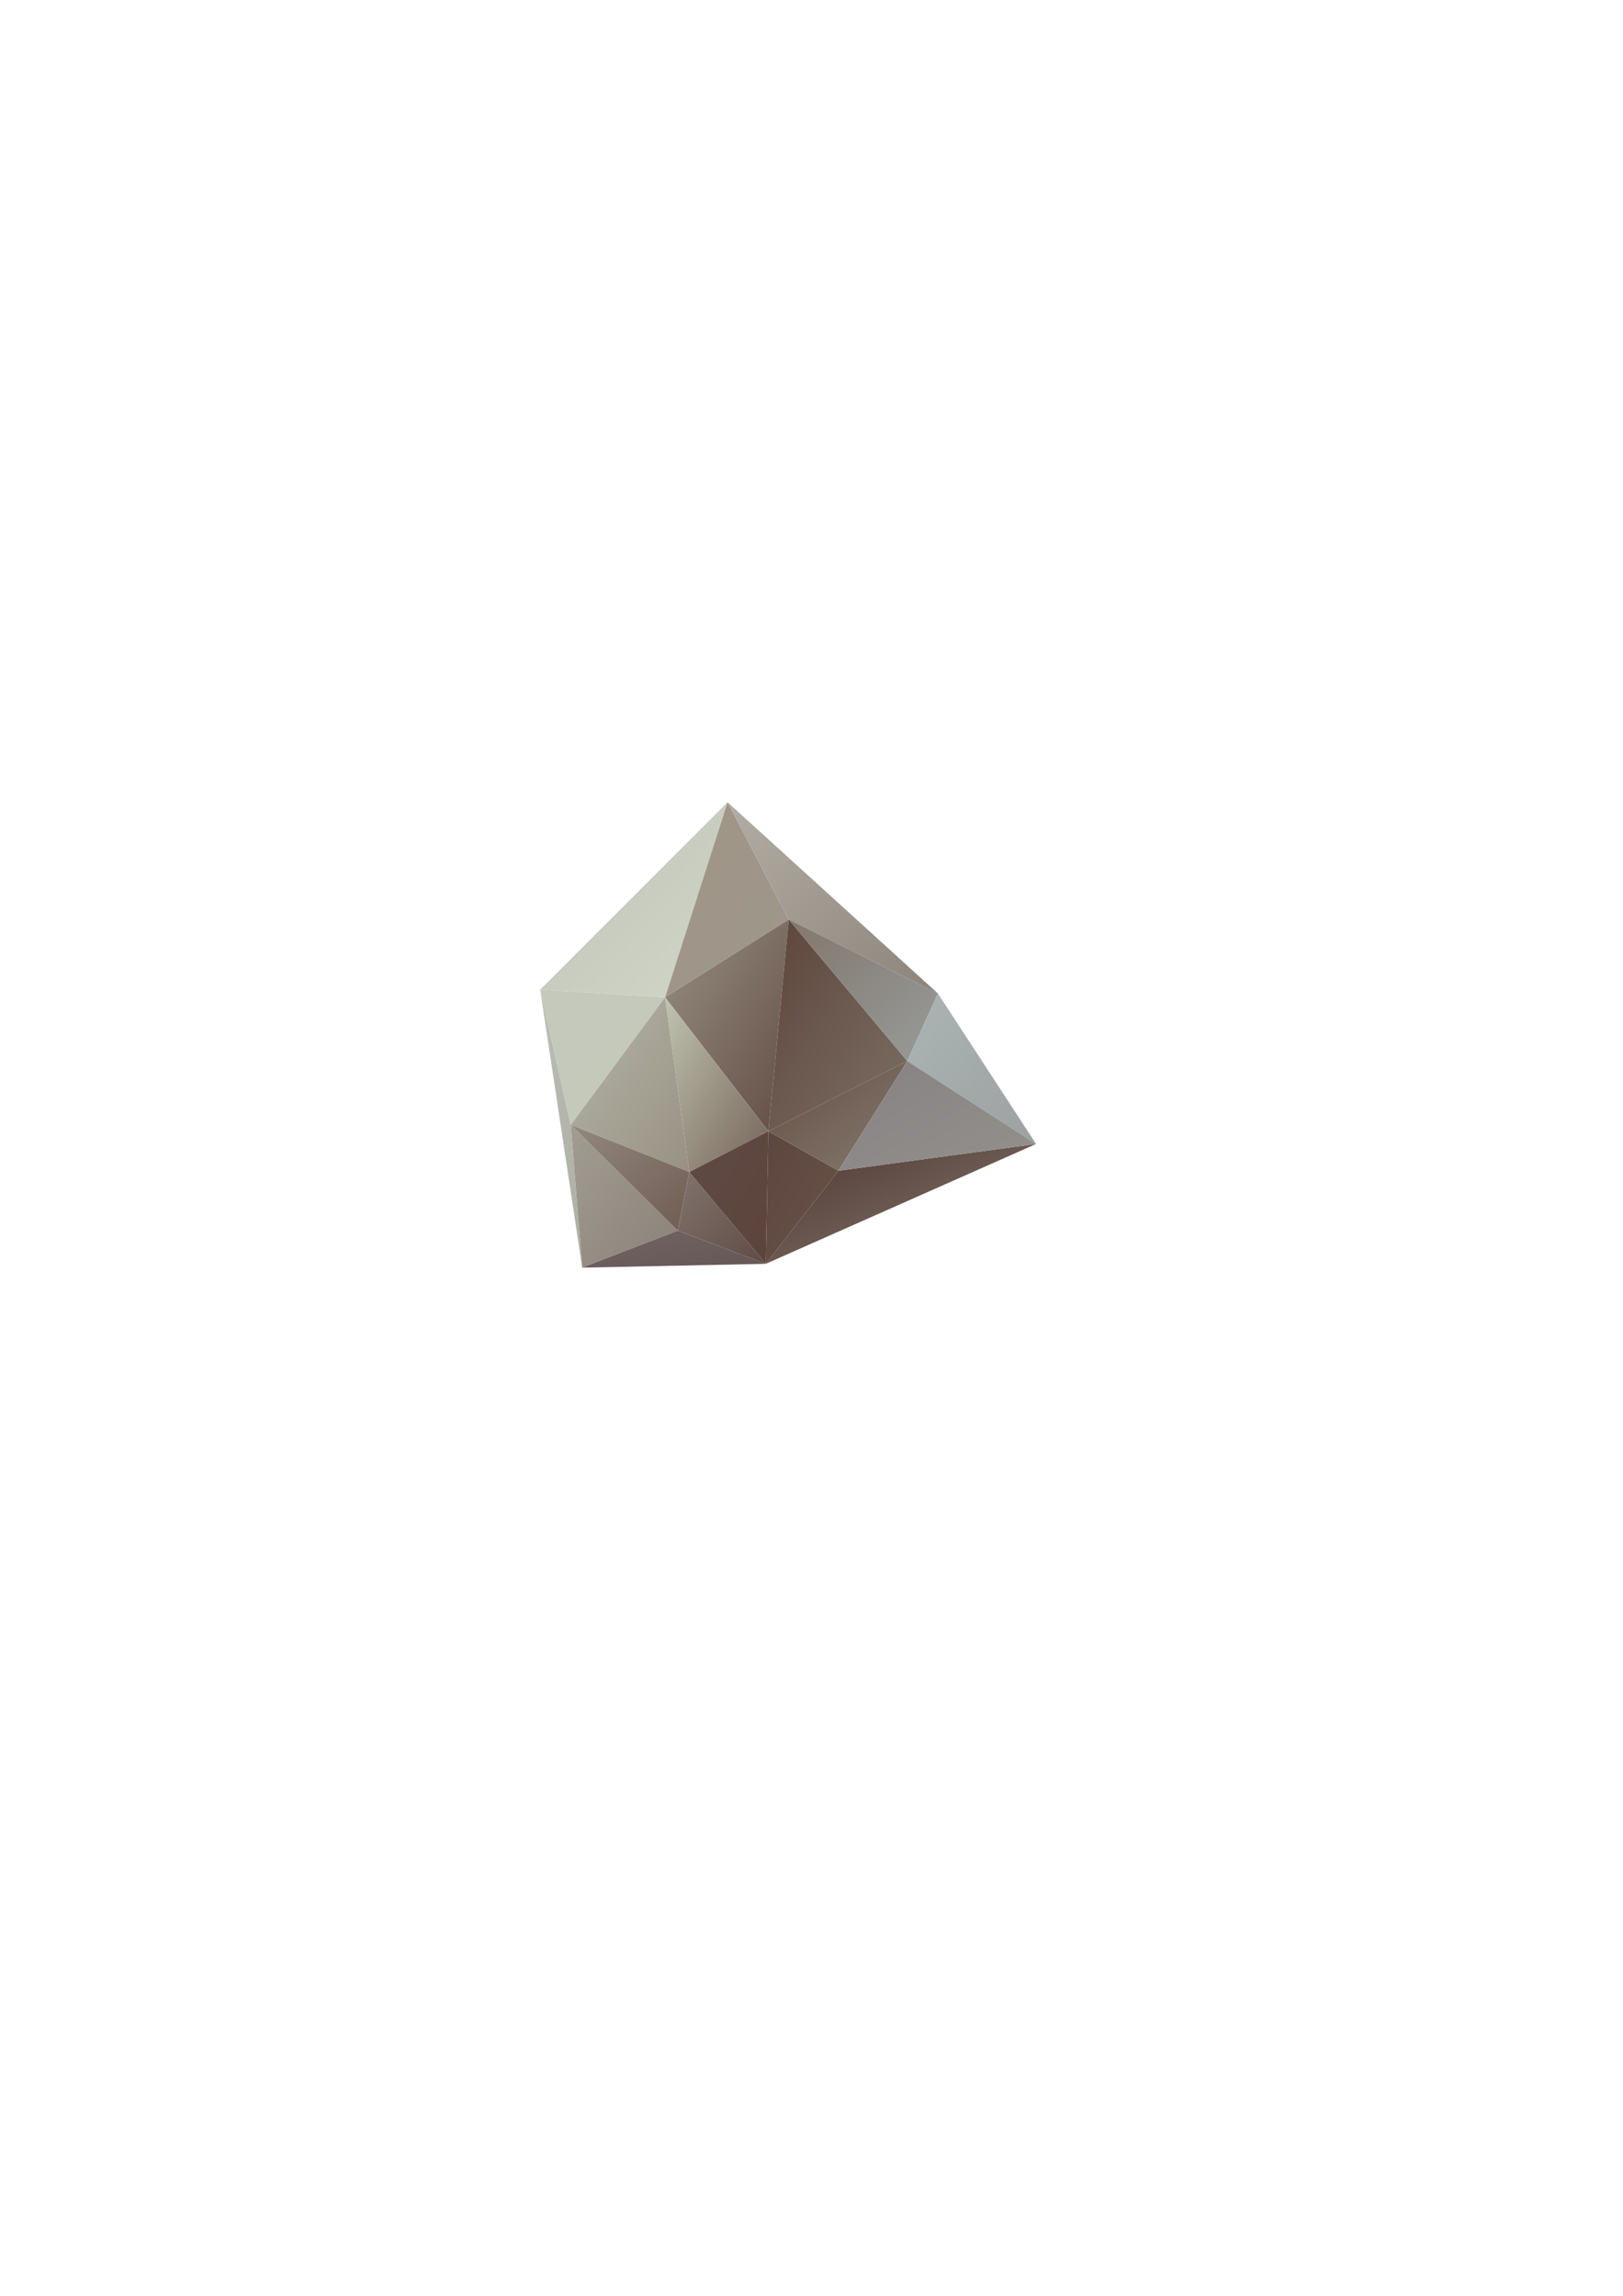 <?xml version="1.0" encoding="utf-8"?>
<!-- Generator: Adobe Illustrator 17.0.0, SVG Export Plug-In . SVG Version: 6.00 Build 0)  -->
<!DOCTYPE svg PUBLIC "-//W3C//DTD SVG 1.1//EN" "http://www.w3.org/Graphics/SVG/1.1/DTD/svg11.dtd">
<svg version="1.1" id="图层_1" xmlns="http://www.w3.org/2000/svg" xmlns:xlink="http://www.w3.org/1999/xlink" x="0px" y="0px"
	 width="595.28px" height="841.89px" viewBox="0 0 595.28 841.89" enable-background="new 0 0 595.28 841.89" xml:space="preserve">
<g>
	
		<linearGradient id="triangle36_1_" gradientUnits="userSpaceOnUse" x1="1.576" y1="841.897" x2="2.044" y2="841.429" gradientTransform="matrix(33 0 0 -218 147.028 183890.312)">
		<stop  offset="0" style="stop-color:#BABEB5"/>
		<stop  offset="1" style="stop-color:#AEAEA4"/>
	</linearGradient>
	<polygon id="triangle36_366_" fill="url(#triangle36_1_)" points="198.115,362.916 209.338,412.487 213.546,464.854 	"/>
	
		<linearGradient id="triangle36_2_" gradientUnits="userSpaceOnUse" x1="0.989" y1="842.173" x2="1.456" y2="841.706" gradientTransform="matrix(84 0 0 -112 120.043 94744.211)">
		<stop  offset="0" style="stop-color:#A19D93"/>
		<stop  offset="1" style="stop-color:#8C8178"/>
	</linearGradient>
	<polygon id="triangle36_365_" fill="url(#triangle36_2_)" points="209.338,412.487 248.617,451.291 213.546,464.854 	"/>
	
		<linearGradient id="triangle36_3_" gradientUnits="userSpaceOnUse" x1="0.948" y1="844.419" x2="1.416" y2="843.952" gradientTransform="matrix(144 0 0 -29 68.964 24941.08)">
		<stop  offset="0" style="stop-color:#706462"/>
		<stop  offset="1" style="stop-color:#665755"/>
	</linearGradient>
	<polygon id="triangle36_364_" fill="url(#triangle36_3_)" points="248.617,451.291 280.878,463.453 213.546,464.854 	"/>
	
		<linearGradient id="triangle36_4_" gradientUnits="userSpaceOnUse" x1="1.206" y1="841.751" x2="1.674" y2="841.284" gradientTransform="matrix(98 0 0 -106 82.032 89586.211)">
		<stop  offset="0" style="stop-color:#C4C9BC"/>
		<stop  offset="1" style="stop-color:#C5C9B9"/>
	</linearGradient>
	<polygon id="triangle36_363_" fill="url(#triangle36_4_)" points="198.115,362.916 209.338,412.487 243.94,365.726 	"/>
	
		<linearGradient id="triangle36_5_" gradientUnits="userSpaceOnUse" x1="1.128" y1="841.305" x2="1.596" y2="840.837" gradientTransform="matrix(147 0 0 -153 32.963 129013.164)">
		<stop  offset="0" style="stop-color:#BEC3B6"/>
		<stop  offset="1" style="stop-color:#D1D6C9"/>
	</linearGradient>
	<polygon id="triangle36_362_" fill="url(#triangle36_5_)" points="198.115,362.916 266.849,294.182 243.94,365.726 	"/>
	
		<linearGradient id="triangle36_6_" gradientUnits="userSpaceOnUse" x1="0.591" y1="841.242" x2="1.059" y2="840.775" gradientTransform="matrix(97 0 0 -153 181.032 129013.164)">
		<stop  offset="0" style="stop-color:#9E9686"/>
		<stop  offset="1" style="stop-color:#A0968C"/>
	</linearGradient>
	<polygon id="triangle36_361_" fill="url(#triangle36_6_)" points="243.94,365.726 266.849,294.182 289.297,337.204 	"/>
	
		<linearGradient id="triangle36_7_" gradientUnits="userSpaceOnUse" x1="0.723" y1="841.724" x2="1.19" y2="841.257" gradientTransform="matrix(97 0 0 -166 181.032 140051.172)">
		<stop  offset="0" style="stop-color:#978F83"/>
		<stop  offset="1" style="stop-color:#634D44"/>
	</linearGradient>
	<polygon id="triangle36_360_" fill="url(#triangle36_7_)" points="243.94,365.726 281.815,414.818 289.297,337.204 	"/>
	
		<linearGradient id="triangle36_8_" gradientUnits="userSpaceOnUse" x1="0.598" y1="841.249" x2="1.066" y2="840.781" gradientTransform="matrix(165 0 0 -150 161.961 126487.164)">
		<stop  offset="0" style="stop-color:#B2ADA4"/>
		<stop  offset="1" style="stop-color:#8C847B"/>
	</linearGradient>
	<polygon id="triangle36_359_" fill="url(#triangle36_8_)" points="266.849,294.182 344.002,364.324 289.297,337.204 	"/>
	
		<linearGradient id="triangle36_9_" gradientUnits="userSpaceOnUse" x1="0.213" y1="841.572" x2="0.681" y2="841.105" gradientTransform="matrix(109 0 0 -166 250.04 140051.172)">
		<stop  offset="0" style="stop-color:#5D453B"/>
		<stop  offset="1" style="stop-color:#7C6F65"/>
	</linearGradient>
	<polygon id="triangle36_358_" fill="url(#triangle36_9_)" points="281.815,414.818 289.297,337.204 332.78,389.106 	"/>
	
		<linearGradient id="triangle36_10_" gradientUnits="userSpaceOnUse" x1="0.641" y1="841.509" x2="1.108" y2="841.042" gradientTransform="matrix(117 0 0 -111 218.039 93741.211)">
		<stop  offset="0" style="stop-color:#82776E"/>
		<stop  offset="1" style="stop-color:#989B99"/>
	</linearGradient>
	<polygon id="triangle36_357_" fill="url(#triangle36_10_)" points="289.297,337.204 344.002,364.324 332.78,389.106 	"/>
	
		<linearGradient id="triangle36_11_" gradientUnits="userSpaceOnUse" x1="-0.363" y1="841.745" x2="0.104" y2="841.278" gradientTransform="matrix(101 0 0 -118 366.979 99693.211)">
		<stop  offset="0" style="stop-color:#ABB4B4"/>
		<stop  offset="1" style="stop-color:#9DA1A1"/>
	</linearGradient>
	<polygon id="triangle36_356_" fill="url(#triangle36_11_)" points="344.002,364.324 380.006,419.501 332.78,389.106 	"/>
	
		<linearGradient id="triangle36_12_" gradientUnits="userSpaceOnUse" x1="-0.369" y1="842.257" x2="0.099" y2="841.79" gradientTransform="matrix(57 0 0 -104 299.921 88013.211)">
		<stop  offset="0" style="stop-color:#5D463F"/>
		<stop  offset="1" style="stop-color:#695246"/>
	</linearGradient>
	<polygon id="triangle36_355_" fill="url(#triangle36_12_)" points="280.878,463.453 281.815,414.818 307.53,429.318 	"/>
	
		<linearGradient id="triangle36_13_" gradientUnits="userSpaceOnUse" x1="0.641" y1="842.379" x2="1.109" y2="841.911" gradientTransform="matrix(212 0 0 -94 144.956 79603.086)">
		<stop  offset="0" style="stop-color:#503732"/>
		<stop  offset="1" style="stop-color:#83796F"/>
	</linearGradient>
	<polygon id="triangle36_354_" fill="url(#triangle36_13_)" points="280.878,463.453 380.006,419.501 307.53,429.318 	"/>
	
		<linearGradient id="triangle36_14_" gradientUnits="userSpaceOnUse" x1="0.334" y1="842.053" x2="0.801" y2="841.586" gradientTransform="matrix(109 0 0 -86 250.04 72802.086)">
		<stop  offset="0" style="stop-color:#644E43"/>
		<stop  offset="1" style="stop-color:#857A6F"/>
	</linearGradient>
	<polygon id="triangle36_353_" fill="url(#triangle36_14_)" points="281.815,414.818 332.78,389.106 307.53,429.318 	"/>
	
		<linearGradient id="triangle36_15_" gradientUnits="userSpaceOnUse" x1="0.237" y1="841.935" x2="0.705" y2="841.468" gradientTransform="matrix(155 0 0 -86 258.962 72802.086)">
		<stop  offset="0" style="stop-color:#868284"/>
		<stop  offset="1" style="stop-color:#93908B"/>
	</linearGradient>
	<polygon id="triangle36_352_" fill="url(#triangle36_15_)" points="332.78,389.106 380.006,419.501 307.53,429.318 	"/>
	
		<linearGradient id="triangle36_16_" gradientUnits="userSpaceOnUse" x1="1.065" y1="841.821" x2="1.533" y2="841.353" gradientTransform="matrix(93 0 0 -137 111.042 115694.164)">
		<stop  offset="0" style="stop-color:#B4B5A8"/>
		<stop  offset="1" style="stop-color:#989183"/>
	</linearGradient>
	<polygon id="triangle36_351_" fill="url(#triangle36_16_)" points="209.338,412.487 243.94,365.726 252.824,429.783 	"/>
	
		<linearGradient id="triangle36_17_" gradientUnits="userSpaceOnUse" x1="1.111" y1="842.386" x2="1.578" y2="841.918" gradientTransform="matrix(93 0 0 -83 111.042 70326.086)">
		<stop  offset="0" style="stop-color:#92887E"/>
		<stop  offset="1" style="stop-color:#705C53"/>
	</linearGradient>
	<polygon id="triangle36_350_" fill="url(#triangle36_17_)" points="209.338,412.487 248.617,451.291 252.824,429.783 	"/>
	
		<linearGradient id="triangle36_18_" gradientUnits="userSpaceOnUse" x1="0.517" y1="841.751" x2="0.984" y2="841.284" gradientTransform="matrix(81 0 0 -137 197.044 115694.164)">
		<stop  offset="0" style="stop-color:#C0C3B0"/>
		<stop  offset="1" style="stop-color:#756459"/>
	</linearGradient>
	<polygon id="triangle36_349_" fill="url(#triangle36_18_)" points="243.94,365.726 281.815,414.818 252.824,429.783 	"/>
	
		<linearGradient id="triangle36_19_" gradientUnits="userSpaceOnUse" x1="0.369" y1="842.597" x2="0.837" y2="842.13" gradientTransform="matrix(69 0 0 -72 219.045 61101.082)">
		<stop  offset="0" style="stop-color:#81746C"/>
		<stop  offset="1" style="stop-color:#5F4B45"/>
	</linearGradient>
	<polygon id="triangle36_348_" fill="url(#triangle36_19_)" points="248.617,451.291 280.878,463.453 252.824,429.783 	"/>
	
		<linearGradient id="triangle36_20_" gradientUnits="userSpaceOnUse" x1="0.37" y1="842.373" x2="0.837" y2="841.906" gradientTransform="matrix(62 0 0 -104 234.921 88013.211)">
		<stop  offset="0" style="stop-color:#5F4A44"/>
		<stop  offset="1" style="stop-color:#5C443B"/>
	</linearGradient>
	<polygon id="triangle36_347_" fill="url(#triangle36_20_)" points="280.878,463.453 281.815,414.818 252.824,429.783 	"/>
</g>
</svg>
